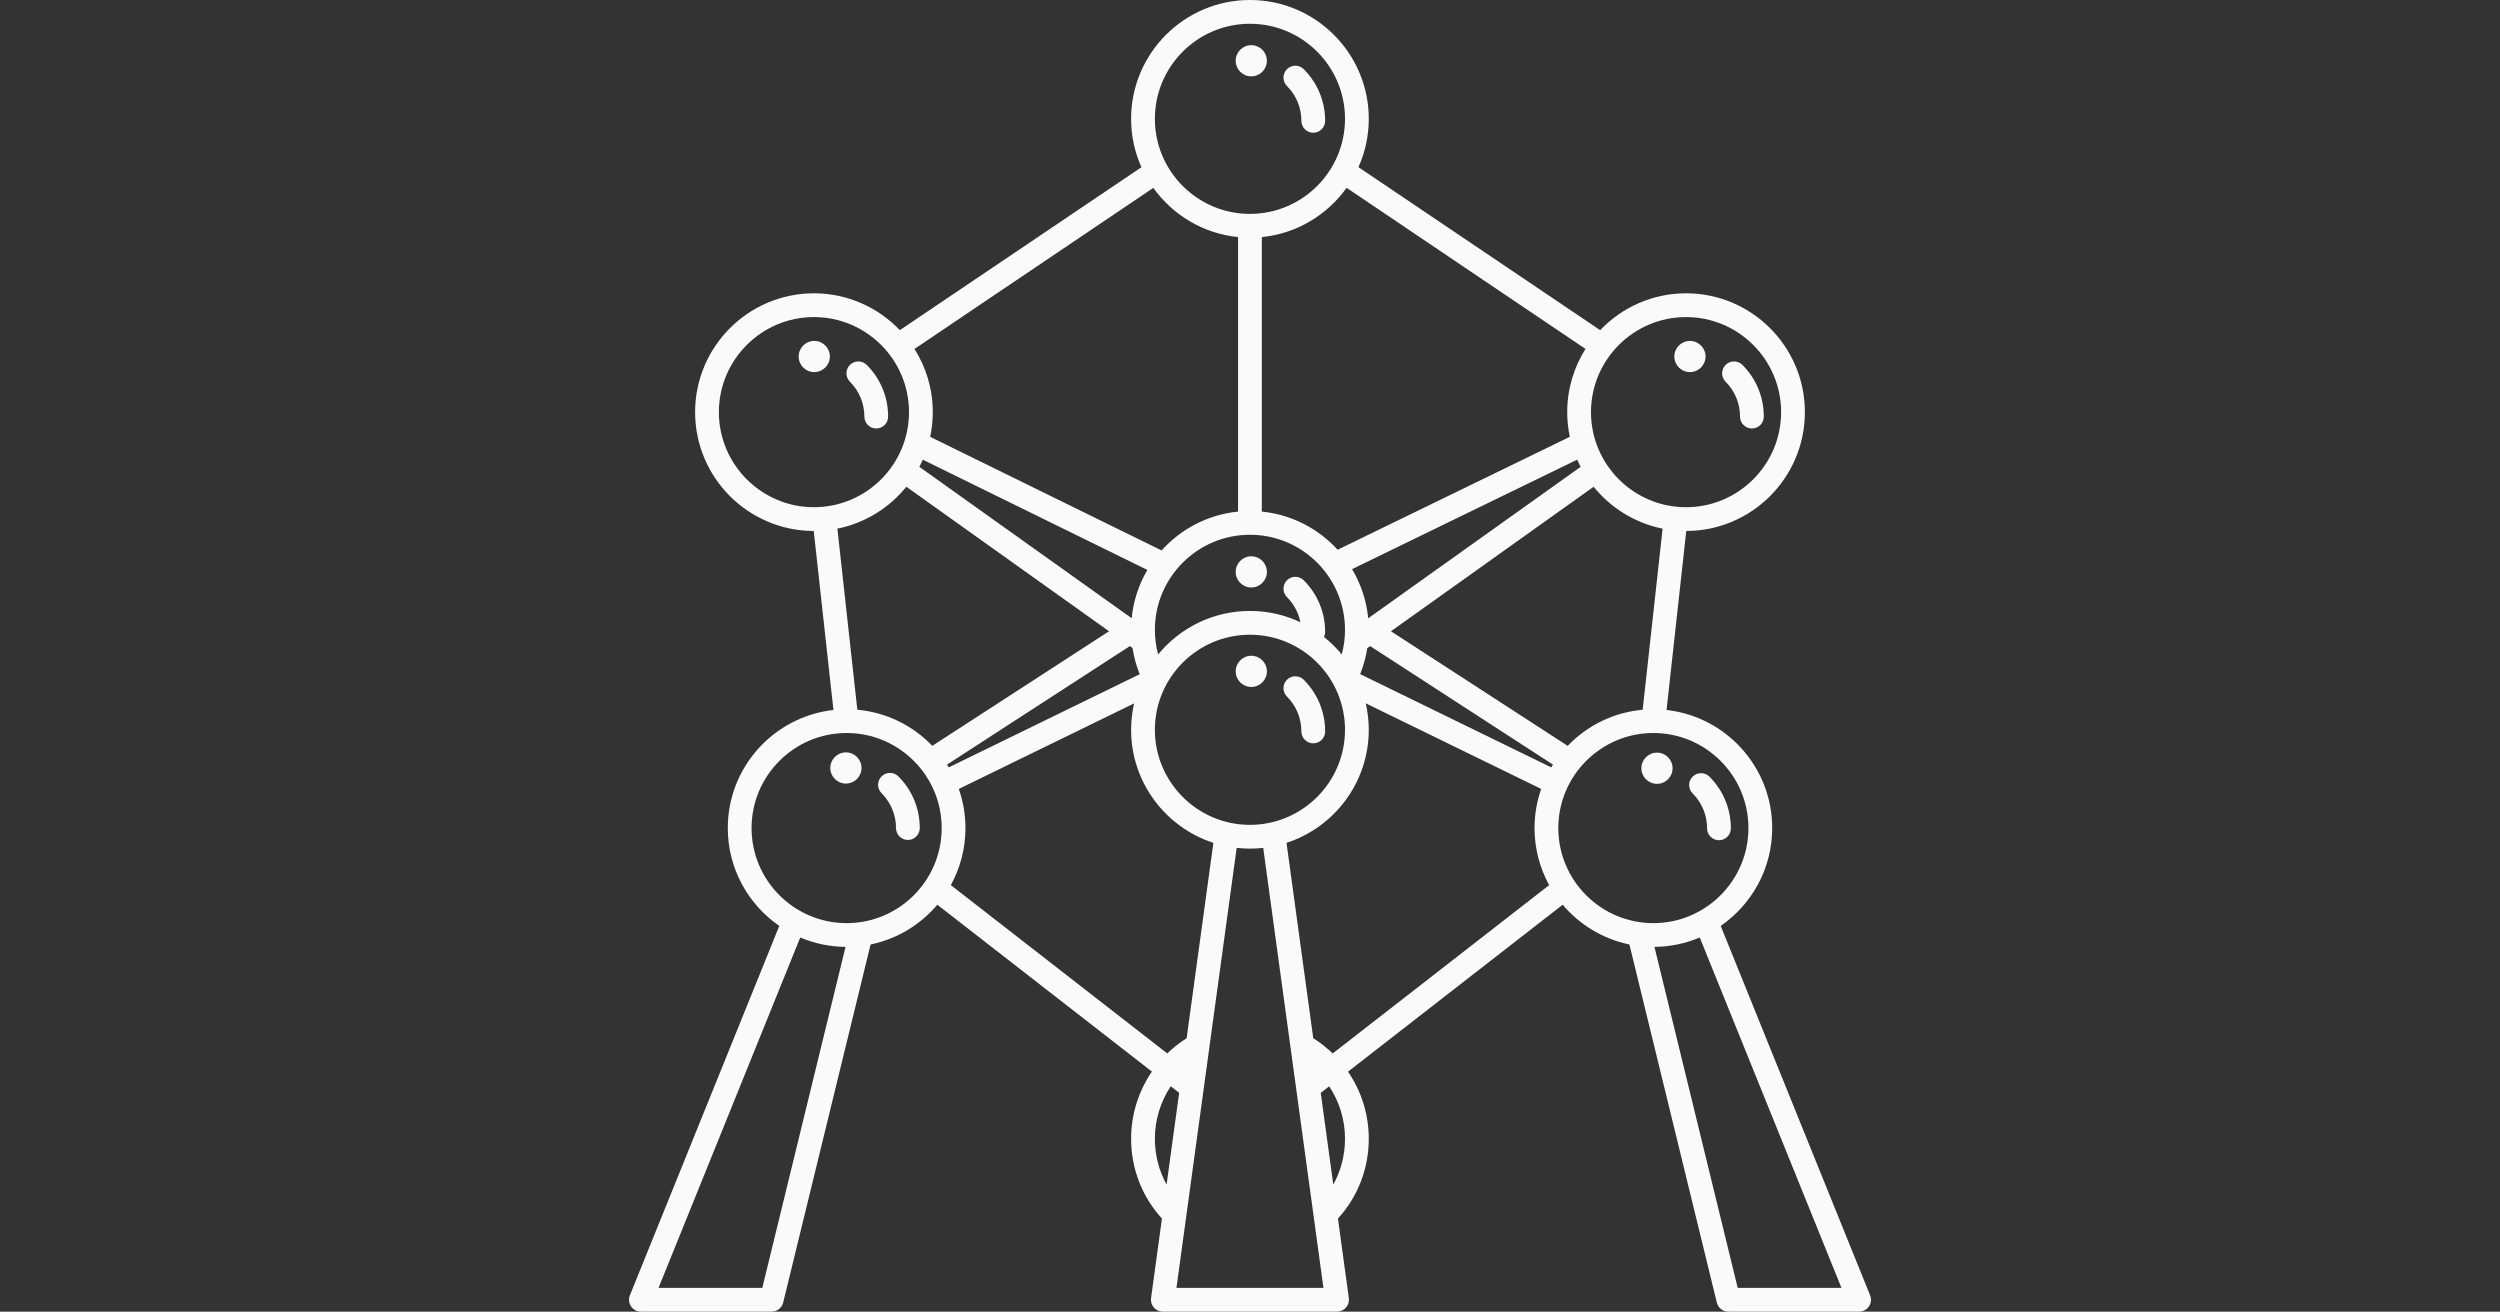 <svg xmlns="http://www.w3.org/2000/svg" xml:space="preserve" viewBox="-200 0 841.5 441.5">
	<rect x="-200" y="0" width="841.5" height="441.5" fill="#333333" stroke="none"/>
	<g fill="rgb(250,250,250)">
		<path d="M102.396 261.332c-1.562-1.564-4.094-1.566-5.657-.004-1.563 1.561-1.565 4.093-.004 5.656 3.133 3.138 4.859 7.309 4.859 11.743 0 2.209 1.791 4 4 4s4-1.791 4-4c-.001-6.569-2.557-12.747-7.198-17.395z"/>
		<path d="m429.477 436-50.285-124.339c10.461-7.223 17.333-19.288 17.333-32.934 0-20.556-15.588-37.533-35.563-39.748l6.634-60.254c22.024-.038 39.93-17.966 39.93-39.998 0-22.056-17.944-40-40-40-11.361 0-21.623 4.77-28.912 12.401L257.26 56.266c2.223-4.974 3.47-10.476 3.47-16.266 0-22.056-17.944-40-40-40s-40 17.944-40 40c0 5.798 1.25 11.307 3.479 16.285l-81.324 54.844c-7.289-7.632-17.55-12.401-28.912-12.401-22.056 0-40 17.944-40 40 0 22.032 17.906 39.96 39.93 39.998l6.634 60.254c-19.975 2.215-35.563 19.192-35.563 39.748 0 13.645 6.873 25.711 17.333 32.934L12.023 436c-.499 1.233-.352 2.634.392 3.736.743 1.103 1.986 1.764 3.316 1.764h44c1.844 0 3.449-1.26 3.886-3.052L93.042 317.91c8.931-1.837 16.779-6.664 22.463-13.38l72.23 56.169c-4.483 6.548-7.004 14.395-7.004 22.601 0 10.048 3.672 19.497 10.379 26.873l-3.666 26.785c-.157 1.145.189 2.301.949 3.172.76.87 1.859 1.37 3.014 1.37h58.648c1.155 0 2.254-.5 3.014-1.37.76-.871 1.105-2.027.949-3.172l-3.666-26.785c6.707-7.377 10.379-16.826 10.379-26.873 0-8.197-2.516-16.037-6.99-22.581l72.255-56.188c5.684 6.716 13.532 11.543 22.463 13.38l29.425 120.538c.437 1.792 2.042 3.052 3.886 3.052h44c1.33 0 2.573-.661 3.316-1.764.743-1.103.89-2.504.391-3.737zM322.151 258.304l-64.316-31.386c1.128-2.815 1.931-5.757 2.399-8.757l.96-.685 61.536 39.895c-.196.309-.391.618-.579.933zm-101.42 19.343c-17.645 0-32-14.356-32-32 0-17.645 14.355-32 32-32s32 14.355 32 32c0 17.644-14.355 32-32 32zm-132.154-38.75-6.711-60.955c9.307-1.871 17.452-6.982 23.212-14.103l68.224 48.643-59.49 38.568c-6.502-6.772-15.354-11.266-25.235-12.153zm92.347-30.805-71.459-50.949c.41-.788.797-1.59 1.155-2.407l75.583 37.105c-2.848 4.861-4.706 10.369-5.279 16.251zm-62.154 49.279 61.536-39.895.905.646c.468 3.02 1.272 5.984 2.409 8.818l-64.271 31.363c-.188-.314-.383-.623-.579-.932zM188.731 212c0-17.645 14.355-32 32-32s32 14.355 32 32c0 2.842-.373 5.609-1.09 8.288-1.779-2.165-3.786-4.134-5.975-5.885.237-.511.379-1.075.379-1.676 0-6.569-2.556-12.747-7.198-17.395-1.561-1.563-4.093-1.565-5.657-.005-1.563 1.562-1.565 4.094-.004 5.657 2.346 2.35 3.901 5.277 4.536 8.461-5.161-2.432-10.918-3.799-16.991-3.799-12.438 0-23.568 5.708-30.91 14.642-.717-2.679-1.09-5.447-1.09-8.288zm143.304-54.857-71.495 50.976c-.581-6-2.494-11.613-5.437-16.547l75.77-36.851c.36.822.749 1.629 1.162 2.422zm-4.348 93.909-59.49-38.569 68.224-48.643c5.76 7.12 13.905 12.232 23.212 14.103l-6.711 60.955c-9.88.886-18.732 5.38-25.235 12.154zm39.839-144.324c17.645 0 32 14.355 32 32s-14.355 32-32 32-32-14.355-32-32 14.355-32 32-32zm-33.847 10.722c-3.891 6.168-6.153 13.461-6.153 21.277 0 2.847.304 5.622.872 8.302l-78.149 38.008c-6.473-7.08-15.451-11.832-25.518-12.837V79.8c11.748-1.172 22.007-7.453 28.538-16.577l80.41 54.227zM220.731 8c17.645 0 32 14.355 32 32s-14.355 32-32 32-32-14.355-32-32 14.355-32 32-32zm-32.525 55.24c6.531 9.114 16.785 15.388 28.525 16.56v92.4c-10.181 1.016-19.247 5.866-25.736 13.08L113.1 147.04c.569-2.683.875-5.462.875-8.313 0-7.816-2.262-15.11-6.153-21.277l80.384-54.21zM41.974 138.727c0-17.644 14.355-32 32-32s32 14.355 32 32-14.355 32-32 32-32-14.355-32-32zM56.59 433.5H21.663l47.699-117.946c4.693 1.997 9.844 3.116 15.247 3.164L56.59 433.5zm28.384-122.772c-17.645 0-32-14.355-32-32s14.355-32 32-32 32 14.356 32 32-14.355 32-32 32zm37.761-45.175 59.003-28.792c-.652 2.86-1.007 5.831-1.007 8.886 0 17.762 11.641 32.849 27.691 38.054l-9.001 65.76c-2.368 1.492-4.552 3.208-6.523 5.12l-72.846-56.648c3.136-5.704 4.924-12.249 4.924-19.205-.002-4.616-.797-9.046-2.241-13.175zM188.731 383.3c0-6.397 1.923-12.517 5.34-17.674l2.835 2.205-4.228 30.89c-2.576-4.668-3.947-9.934-3.947-15.421zm7.26 50.2 20.273-148.109c1.467.164 2.956.256 4.466.256 1.511 0 3-.092 4.467-.256L245.47 433.5h-49.479zm56.74-50.2c0 5.488-1.371 10.753-3.947 15.421l-4.224-30.863 2.844-2.211c3.408 5.152 5.327 11.263 5.327 17.653zm-4.149-28.704c-1.975-1.919-4.166-3.639-6.541-5.136l-9.001-65.76c16.05-5.205 27.69-20.292 27.69-38.054 0-3.063-.357-6.04-1.012-8.907l59.047 28.814c-1.445 4.129-2.24 8.56-2.24 13.175 0 6.956 1.788 13.5 4.924 19.204l-72.867 56.664zm75.944-75.868c0-17.645 14.355-32 32-32s32 14.356 32 32c0 17.645-14.355 32-32 32s-32-14.356-32-32zM384.91 433.5l-28.02-114.782c5.402-.048 10.554-1.167 15.247-3.164l47.7 117.946H384.91z"/>
		<circle cx="84.731" cy="258.5" r="5.25"/>
		<path d="M90.944 140.227c0 2.209 1.791 4 4 4s4-1.791 4-4c0-6.569-2.556-12.747-7.198-17.395-1.562-1.564-4.094-1.566-5.657-.004-1.563 1.561-1.565 4.093-.004 5.656 3.133 3.138 4.859 7.309 4.859 11.743z"/>
		<circle cx="74.081" cy="120" r="5.25"/>
		<path d="M385.696 140.227c0 2.209 1.791 4 4 4s4-1.791 4-4c0-6.569-2.556-12.747-7.198-17.395-1.561-1.563-4.093-1.565-5.657-.005-1.564 1.562-1.565 4.094-.004 5.657 3.133 3.139 4.859 7.309 4.859 11.743z"/>
		<circle cx="368.833" cy="120" r="5.25"/>
		<path d="M374.603 278.818c0 2.209 1.791 4 4 4s4-1.791 4-4c0-6.569-2.556-12.747-7.198-17.396-1.562-1.563-4.094-1.566-5.657-.004-1.564 1.561-1.565 4.093-.004 5.656 3.133 3.139 4.859 7.31 4.859 11.744z"/>
		<circle cx="357.74" cy="258.59" r="5.25"/>
		<path d="M238.045 40.685c0 2.209 1.791 4 4 4s4-1.791 4-4c0-6.569-2.556-12.747-7.198-17.396-1.561-1.563-4.093-1.564-5.657-.005-1.563 1.561-1.565 4.094-.004 5.657 3.134 3.139 4.859 7.309 4.859 11.744z"/>
		<circle cx="221.182" cy="20.456" r="5.25"/>
		<path d="M246.045 246.208c0-6.569-2.556-12.747-7.198-17.395-1.561-1.564-4.093-1.564-5.657-.005-1.563 1.561-1.565 4.094-.004 5.657 3.133 3.139 4.859 7.309 4.859 11.743 0 2.209 1.791 4 4 4s4-1.791 4-4z"/>
		<circle cx="221.182" cy="225.98" r="5.25"/>
		<circle cx="221.182" cy="192.5" r="5.25"/>
	</g>
</svg>
